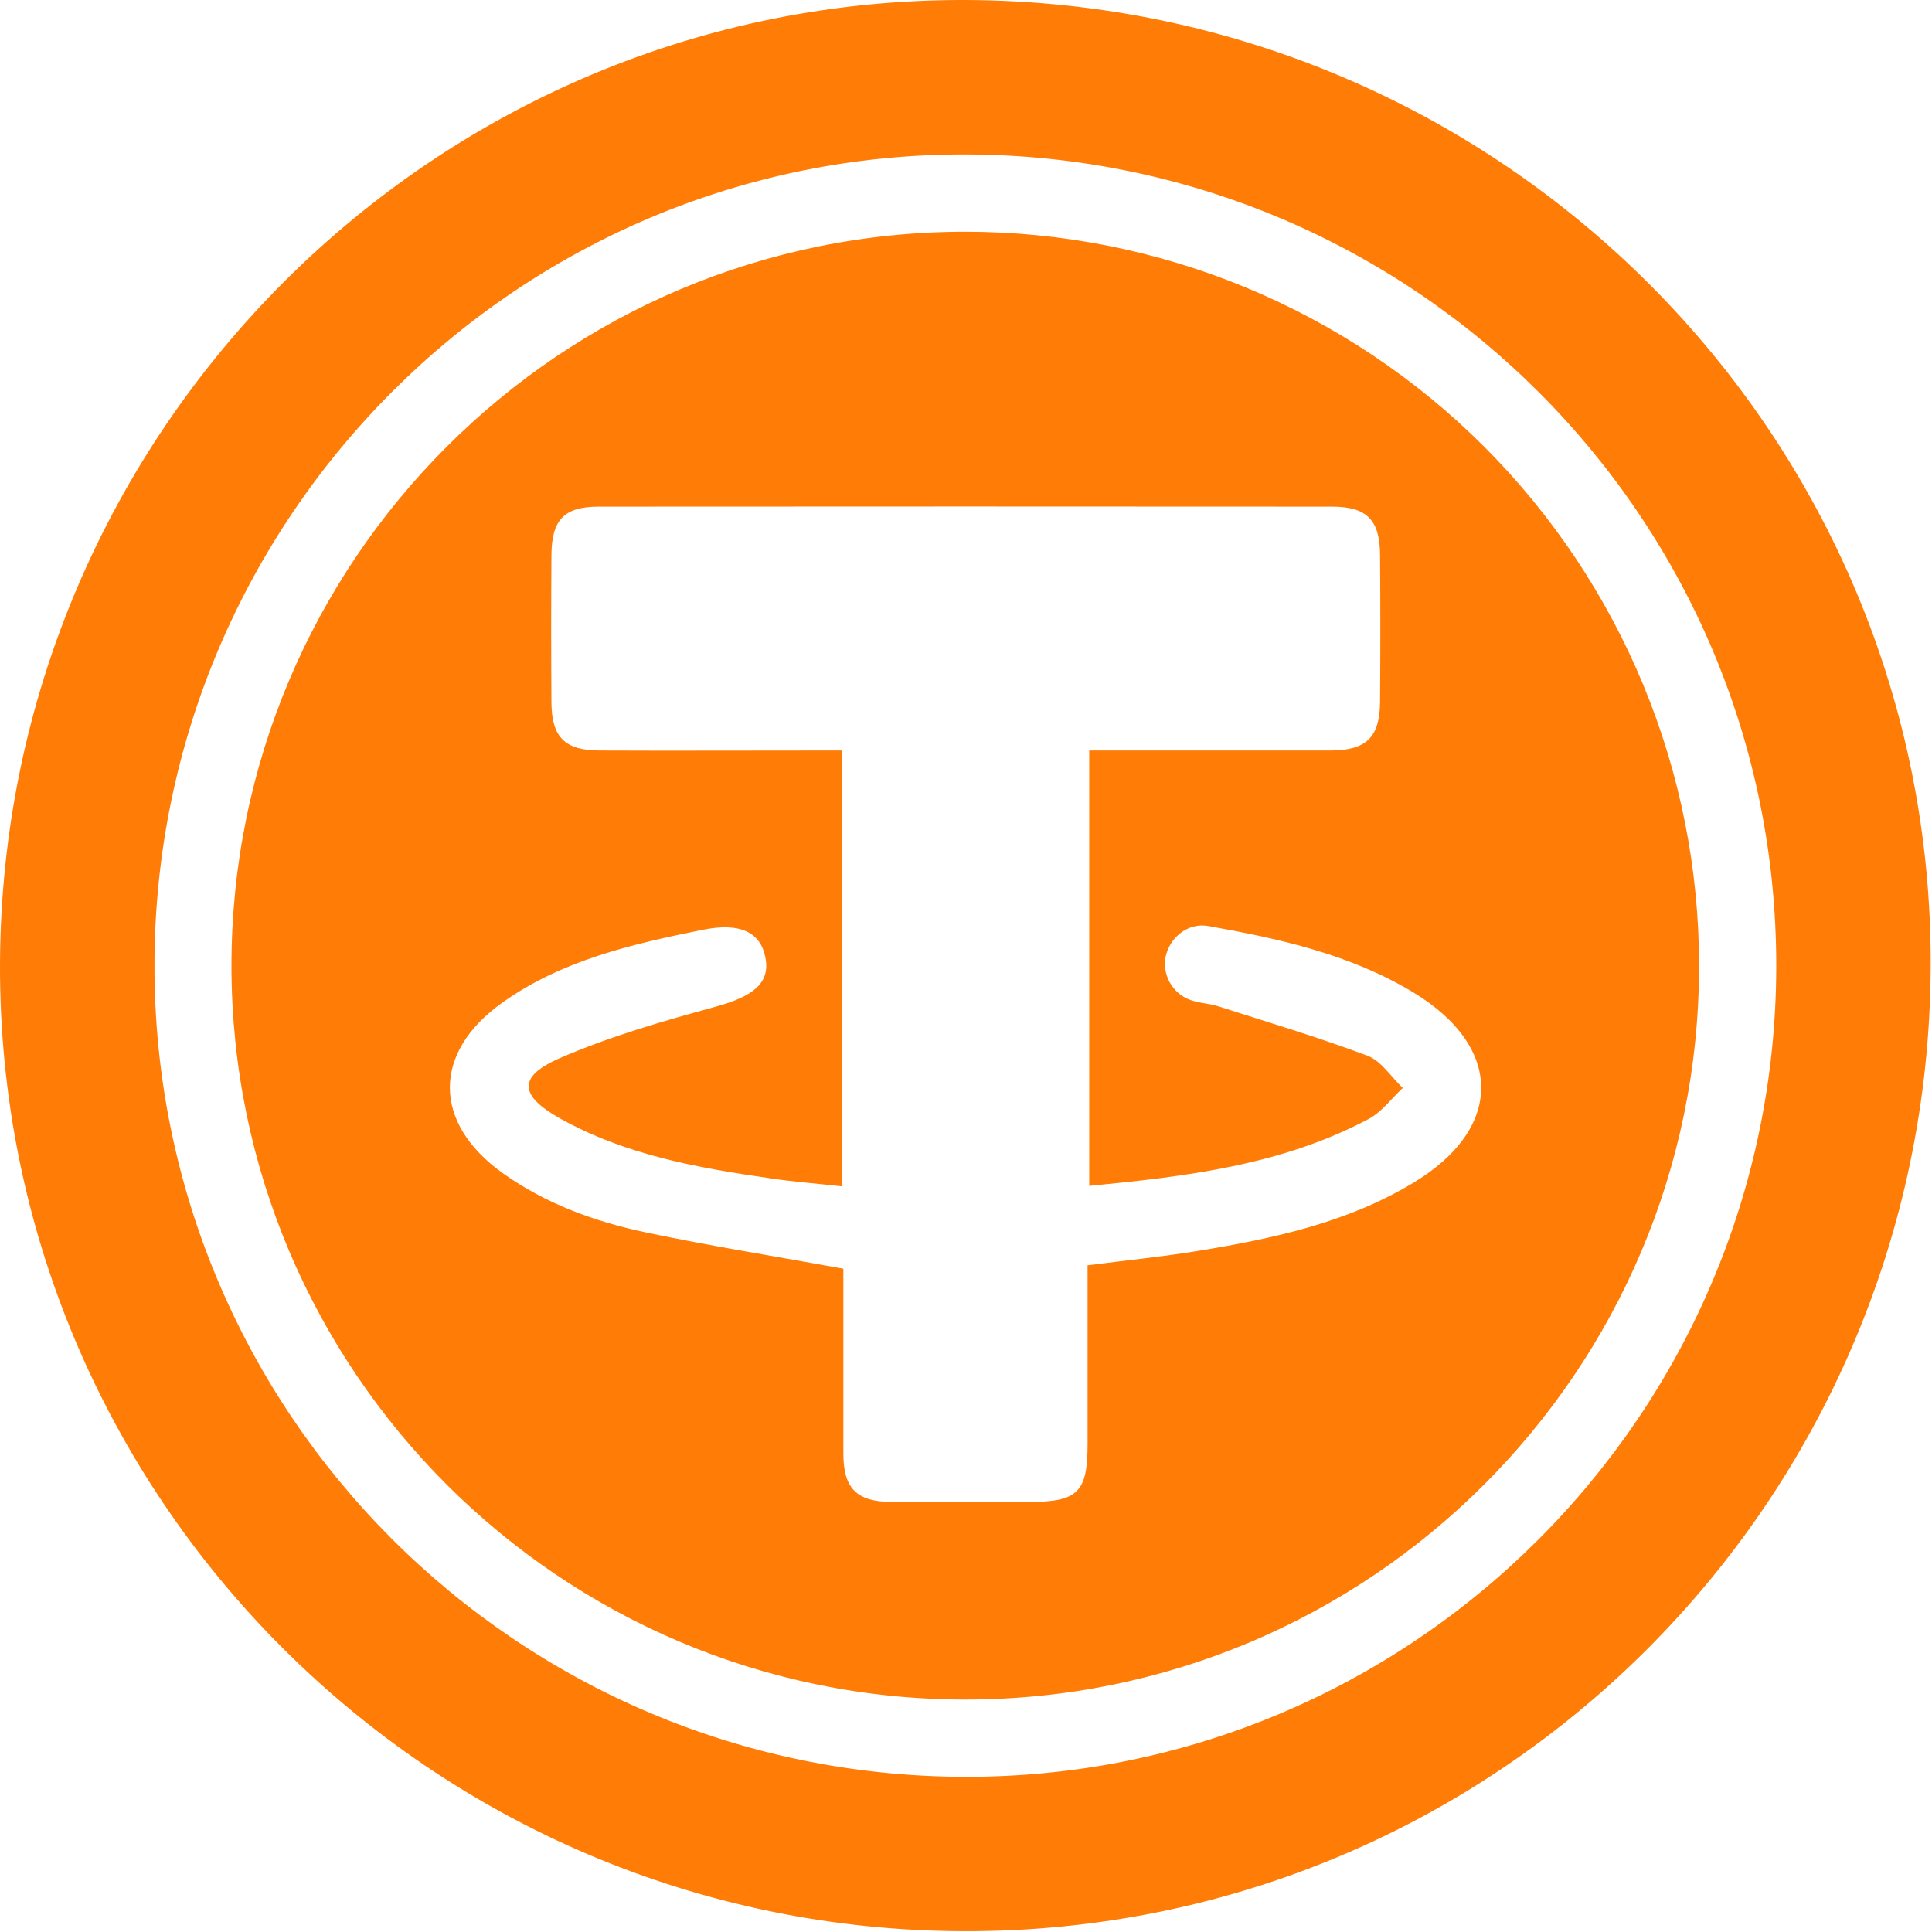 <svg width="426" height="426" viewBox="0 0 426 426" fill="none" xmlns="http://www.w3.org/2000/svg">
<path d="M0.001 212.643C0.351 94.873 96.081 -0.577 213.271 0.003C331.271 0.593 426.371 96.173 425.711 213.433C425.051 331.253 330.001 426.033 212.711 425.823C95.061 425.623 -0.349 330.013 0.001 212.643ZM34.061 212.783C33.961 311.383 113.751 391.423 212.481 391.783C311.211 392.143 391.561 311.903 391.661 213.053C391.751 114.413 312.001 34.423 213.231 34.053C114.461 33.683 34.161 113.913 34.061 212.783Z" fill="#FF7C06"/>
<path d="M212.819 51.093C234.075 51.092 255.123 55.278 274.76 63.414C294.398 71.549 312.24 83.474 327.267 98.507C342.295 113.54 354.213 131.386 362.341 151.027C370.469 170.667 374.648 191.717 374.639 212.973C374.639 302.373 302.009 374.863 212.639 374.743C123.489 374.613 51.139 302.243 51.039 213.083C50.969 123.753 123.479 51.123 212.819 51.093ZM185.689 261.583C180.149 260.973 174.889 260.583 169.689 259.793C153.689 257.483 137.819 254.633 123.489 246.613C114.429 241.533 114.109 237.363 123.489 233.293C134.489 228.513 146.209 225.143 157.839 221.963C166.039 219.713 169.839 216.803 168.779 211.183C167.719 205.563 163.249 203.333 154.909 205.023C139.399 208.153 123.909 211.713 110.769 221.073C95.279 232.073 95.369 247.613 110.839 258.663C120.329 265.433 131.149 269.373 142.399 271.743C156.649 274.743 171.059 277.023 185.959 279.743C185.959 292.913 185.959 306.743 185.959 320.473C185.959 328.133 188.829 331.093 196.449 331.173C206.589 331.273 216.739 331.173 226.879 331.173C237.669 331.173 239.809 329.043 239.809 318.433V278.993C248.289 277.903 256.379 277.103 264.389 275.783C280.819 273.083 297.089 269.573 311.589 260.833C331.589 248.833 331.589 230.903 311.649 218.833C297.739 210.423 282.149 206.983 266.409 204.183C261.899 203.383 257.789 206.773 256.969 211.183C256.641 213.257 257.093 215.379 258.238 217.139C259.383 218.899 261.14 220.172 263.169 220.713C264.909 221.223 266.789 221.303 268.519 221.853C279.519 225.383 290.659 228.693 301.519 232.783C304.579 233.933 306.729 237.463 309.309 239.893C306.809 242.213 304.669 245.203 301.759 246.743C282.579 256.923 261.539 259.423 240.169 261.483V165.483H245.899C261.699 165.483 277.499 165.483 293.299 165.483C301.299 165.483 304.239 162.573 304.299 154.713C304.379 143.906 304.379 133.096 304.299 122.283C304.229 114.603 301.369 111.713 293.679 111.713C239.786 111.673 185.899 111.673 132.019 111.713C124.389 111.713 121.639 114.603 121.589 122.413C121.516 133.219 121.516 144.033 121.589 154.853C121.639 162.543 124.509 165.443 132.149 165.483C148.149 165.553 164.079 165.483 180.049 165.483H185.689V261.583Z" fill="#FF7C06"/>
</svg>
